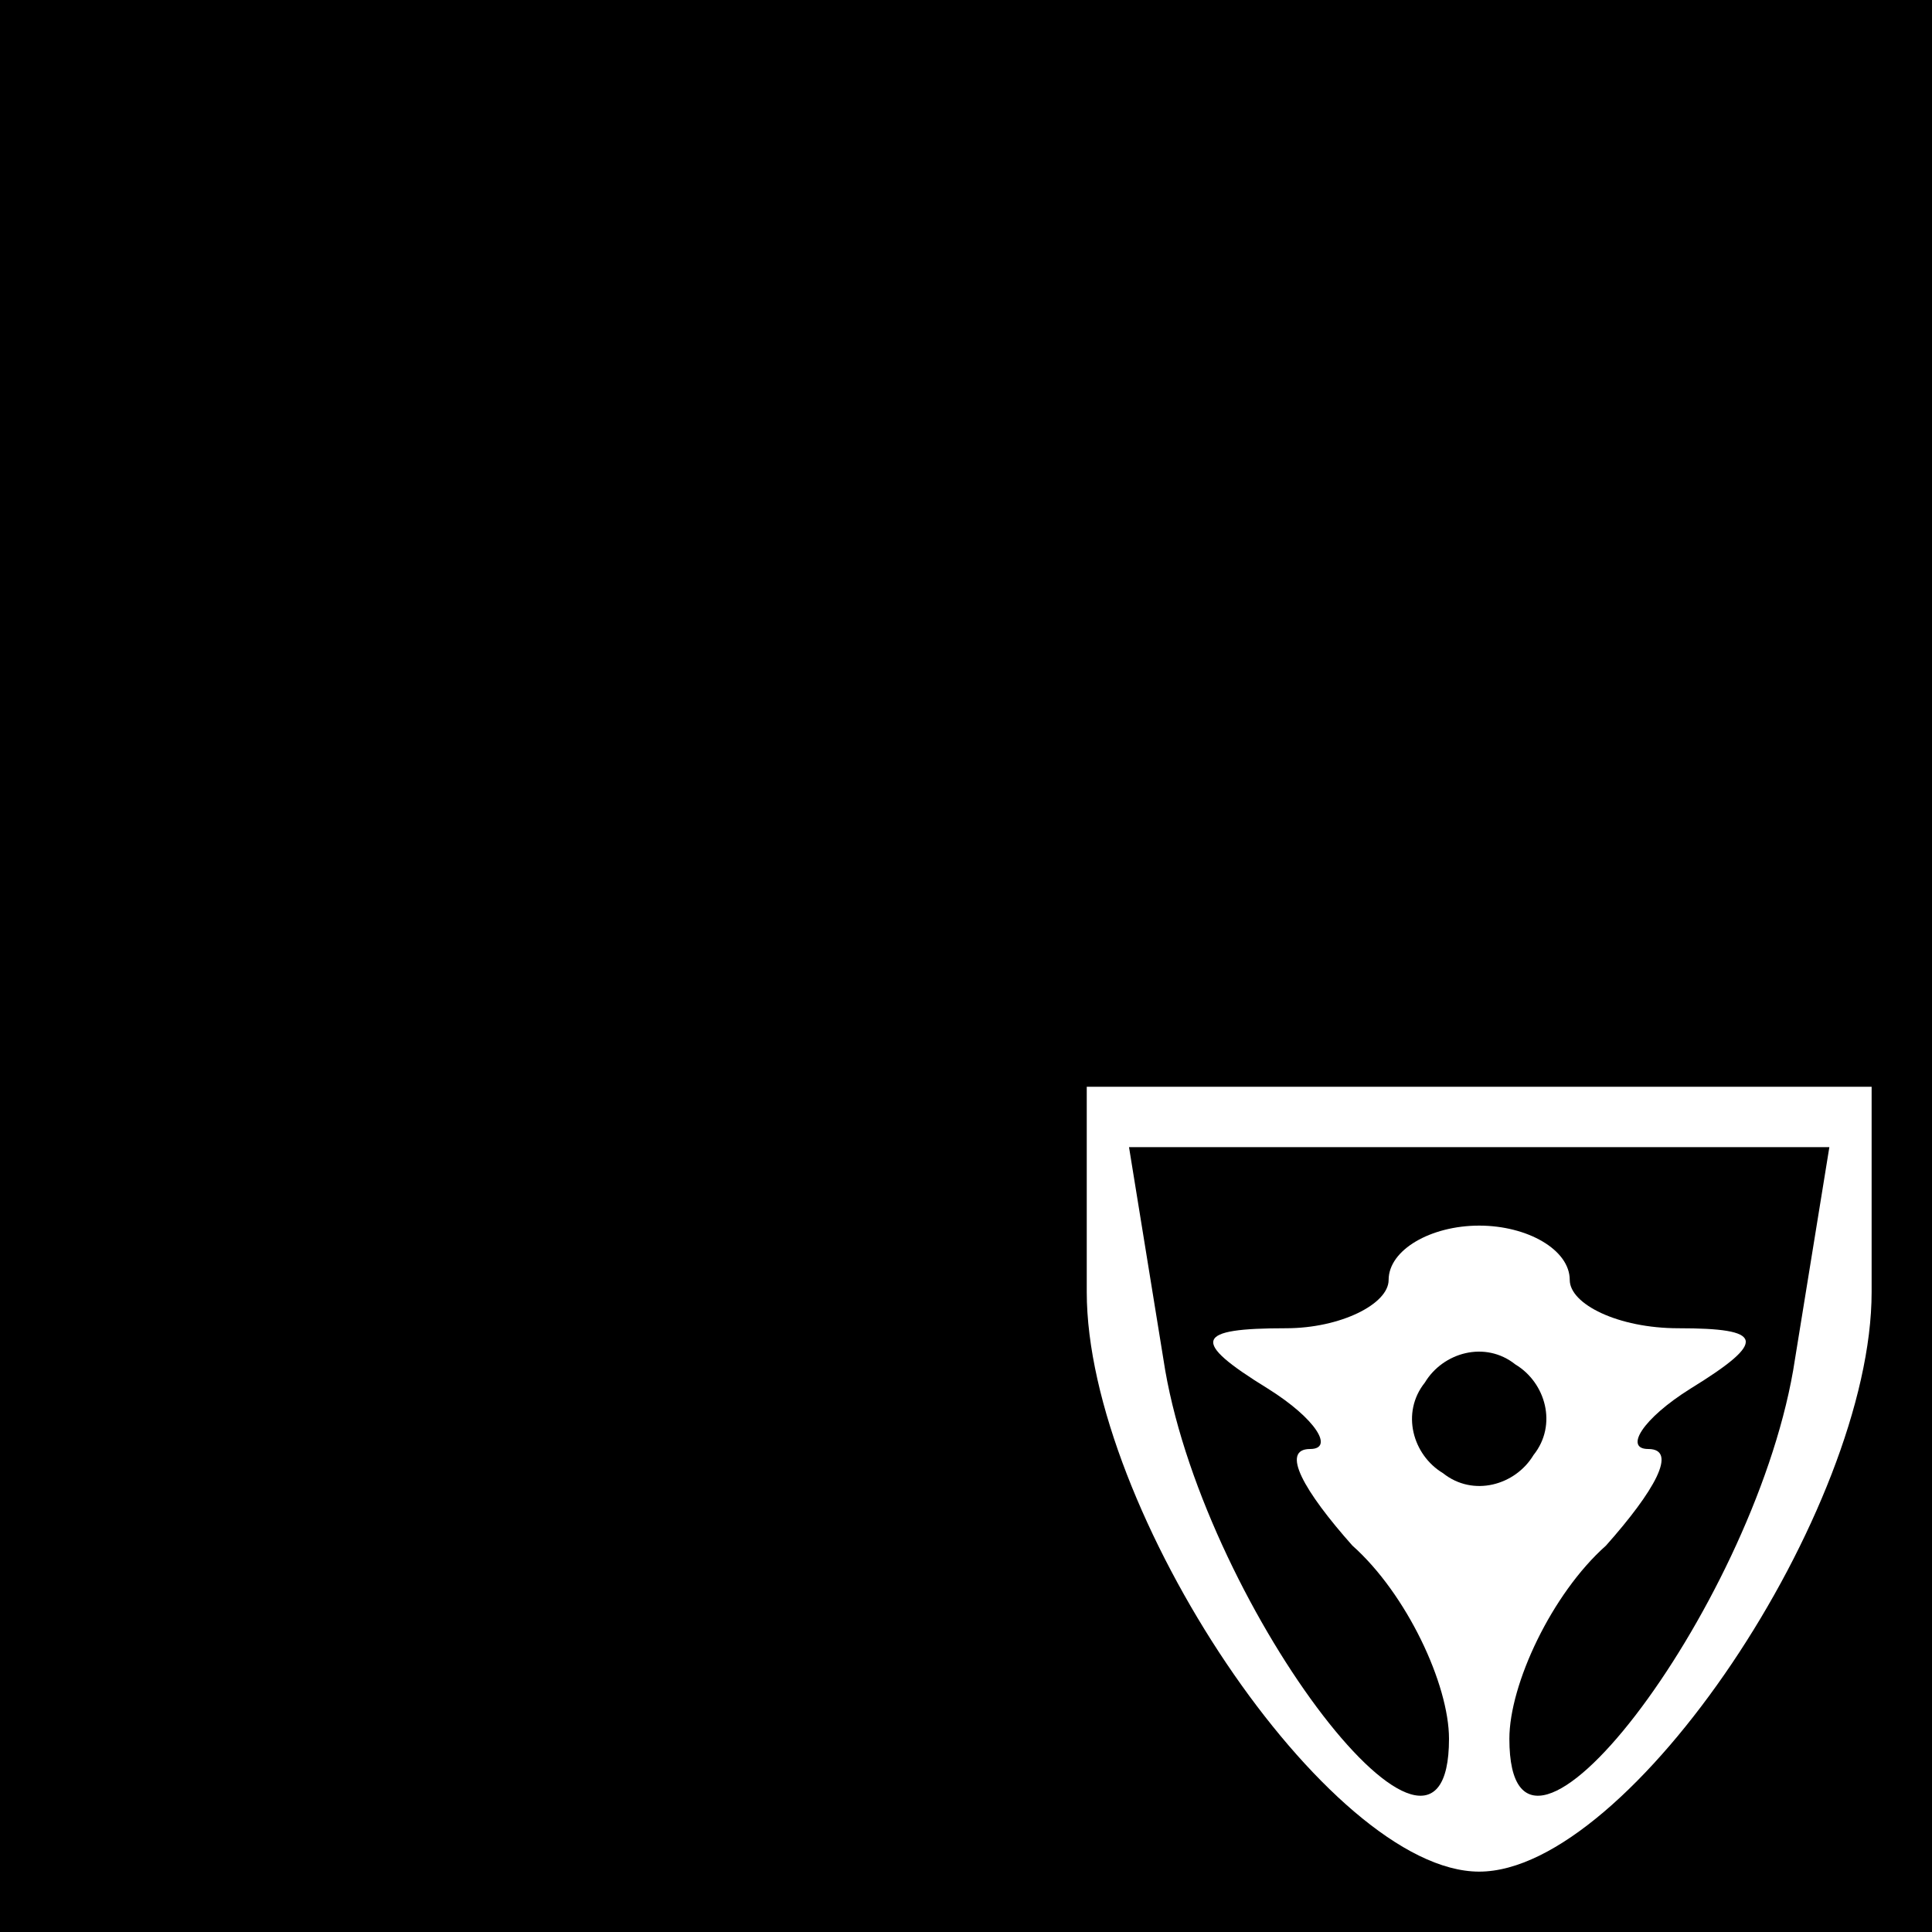 <?xml version="1.0" standalone="no"?>
<!DOCTYPE svg PUBLIC "-//W3C//DTD SVG 20010904//EN"
 "http://www.w3.org/TR/2001/REC-SVG-20010904/DTD/svg10.dtd">
<svg version="1.0" xmlns="http://www.w3.org/2000/svg"
 width="32pt" height="32pt" viewBox="0 0 32 32"
 preserveAspectRatio="xMidYMid meet">
<rect x="0" y="0" width="32" height="32" fill="#808080" stroke="none"/>
<g transform="translate(0,32) scale(0.1,-0.1)"
fill="#000000" stroke="none">
<path fill="#000000" stroke="none" d="M0 160 l0 -160 160 0 160 0 0 160 0
160 -160 0 -160 0 0 -160z"/>
<path fill="#ffffff" stroke="none" d="M310 106 c0 -36 -40 -96 -65 -96 -25 0
-65 60 -65 96 l0 34 65 0 65 0 0 -34z"/>
<path fill="#000000" stroke="none" d="M193 93 c7 -40 47 -92 47 -61 0 9 -7
24 -16 32 -8 9 -12 16 -7 16 4 0 1 5 -7 10 -13 8 -12 10 3 10 9 0 17 4 17 8 0
5 7 9 15 9 8 0 15 -4 15 -9 0 -4 8 -8 18 -8 14 0 15 -2 2 -10 -8 -5 -11 -10
-7 -10 5 0 1 -7 -7 -16 -9 -8 -16 -23 -16 -32 0 -31 40 21 47 61 l6 37 -58 0
-58 0 6 -37z"/>
<path fill="#000000" stroke="none" d="M236 91 c-4 -5 -2 -12 3 -15 5 -4 12
-2 15 3 4 5 2 12 -3 15 -5 4 -12 2 -15 -3z"/>
</g>
</svg>
